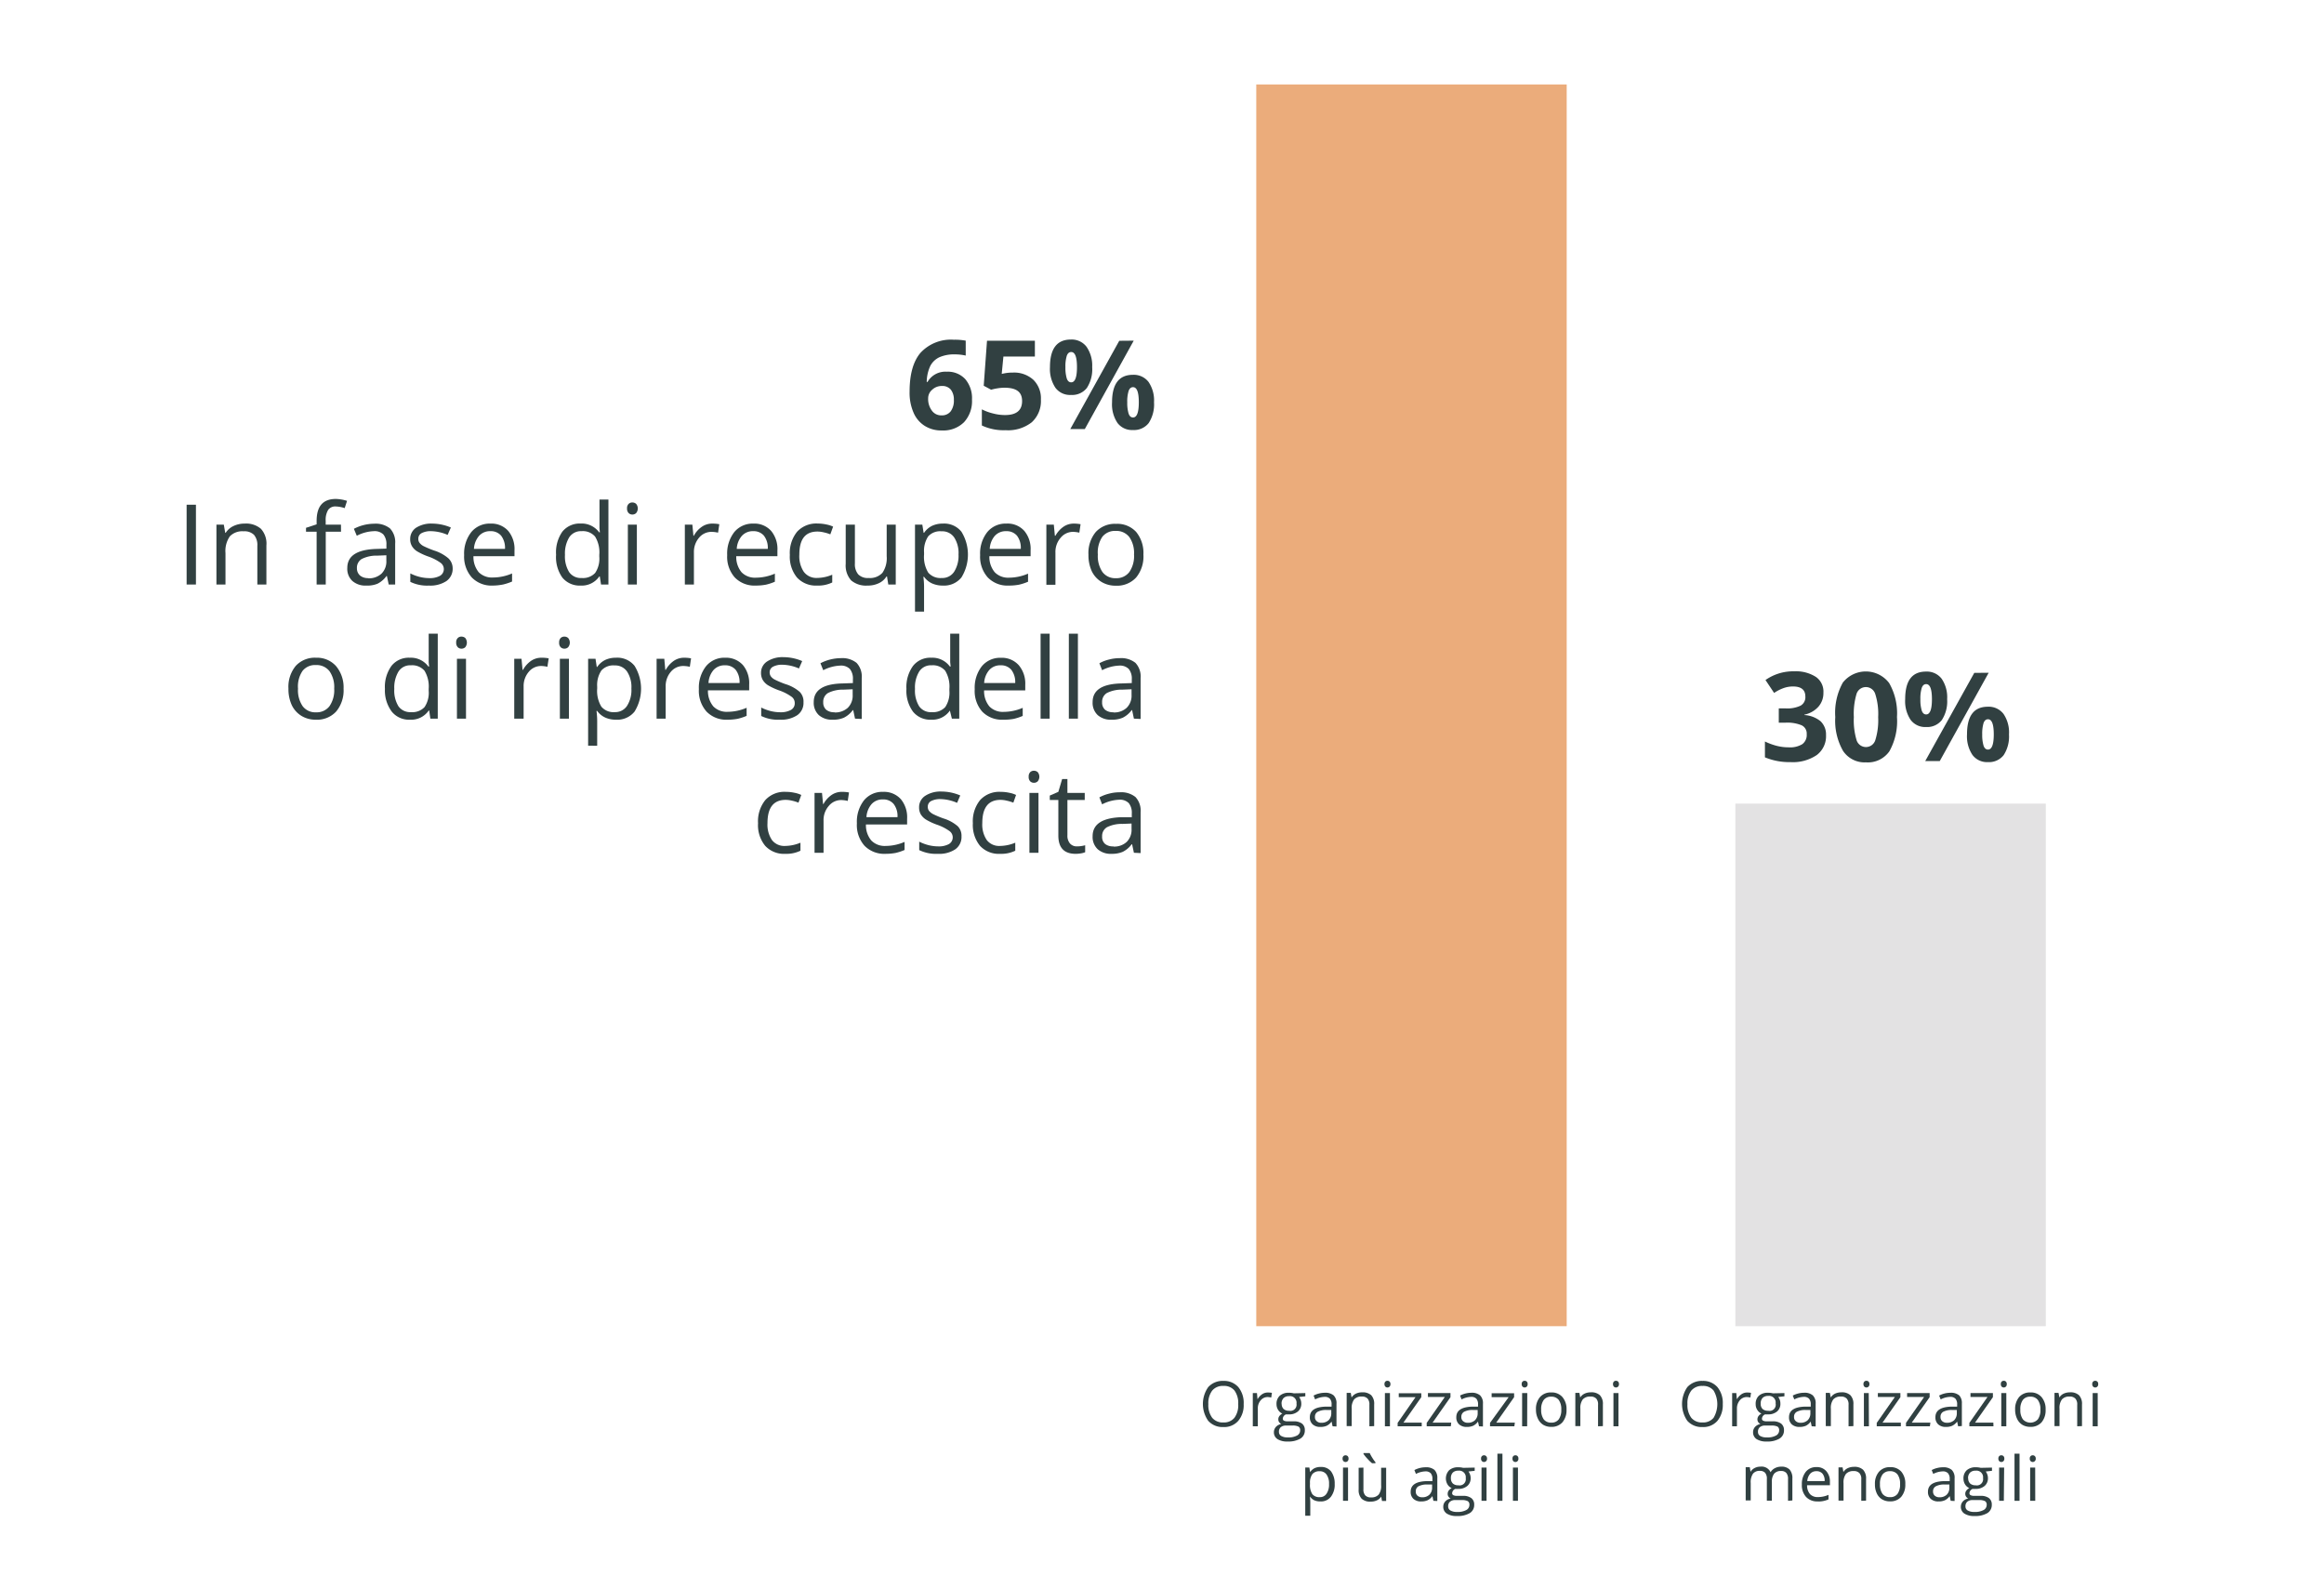 <svg id="Layer_1" data-name="Layer 1" xmlns="http://www.w3.org/2000/svg" viewBox="0 0 374.33 255.83">
  <title>nugget_graph_1it</title>
  <rect x="202.35" y="13.6" width="50" height="199.97" style="fill: #ebac7b"/>
  <rect x="279.52" y="129.41" width="50" height="84.16" style="fill: #e3e2e3"/>
  <g>
    <path d="M146.51,63.06c0-2.81.6-4.91,1.79-6.28a6.67,6.67,0,0,1,5.34-2.07,9.48,9.48,0,0,1,1.91.15v2.4a7.79,7.79,0,0,0-1.71-.19,5.9,5.9,0,0,0-2.53.46,3.18,3.18,0,0,0-1.46,1.39,6.24,6.24,0,0,0-.58,2.59h.13a3.3,3.3,0,0,1,3.08-1.65,3.82,3.82,0,0,1,3,1.2,4.74,4.74,0,0,1,1.08,3.3A5,5,0,0,1,155.27,68a4.75,4.75,0,0,1-3.56,1.32,5,5,0,0,1-2.75-.73,4.65,4.65,0,0,1-1.81-2.13A8,8,0,0,1,146.51,63.06Zm5.14,3.83a1.77,1.77,0,0,0,1.48-.65,2.9,2.9,0,0,0,.51-1.84,2.56,2.56,0,0,0-.48-1.64,1.75,1.75,0,0,0-1.45-.6,2.21,2.21,0,0,0-1.56.6,1.78,1.78,0,0,0-.65,1.38,3.09,3.09,0,0,0,.61,2A1.82,1.82,0,0,0,151.65,66.89Z" style="fill: #314041"/>
    <path d="M163.15,60a4.6,4.6,0,0,1,3.29,1.16,4.17,4.17,0,0,1,1.22,3.17A4.62,4.62,0,0,1,166.19,68a6.17,6.17,0,0,1-4.2,1.28,8.3,8.3,0,0,1-3.84-.76v-2.6a8.14,8.14,0,0,0,1.79.66,7.57,7.57,0,0,0,1.94.26c1.83,0,2.75-.75,2.75-2.25s-.95-2.15-2.85-2.15a7,7,0,0,0-1.14.1,8.46,8.46,0,0,0-1,.22l-1.19-.64.53-7.25h7.71v2.55h-5.07l-.27,2.79.34-.07A6.78,6.78,0,0,1,163.15,60Z" style="fill: #314041"/>
    <path d="M175.92,59.12a5.51,5.51,0,0,1-.86,3.36,3,3,0,0,1-2.54,1.12A2.92,2.92,0,0,1,170,62.45a5.46,5.46,0,0,1-.88-3.33q0-4.44,3.36-4.44A3,3,0,0,1,175,55.83,5.3,5.3,0,0,1,175.92,59.12Zm-4.31,0a5.94,5.94,0,0,0,.22,1.84c.15.41.38.61.71.61.62,0,.93-.82.93-2.45s-.31-2.43-.93-2.43c-.33,0-.56.2-.71.6A5.82,5.82,0,0,0,171.61,59.14Zm11-4.26L174.73,69.1h-2.34l7.89-14.22Zm3.27,9.92a5.5,5.5,0,0,1-.86,3.35,3,3,0,0,1-2.54,1.12A2.92,2.92,0,0,1,180,68.12a5.36,5.36,0,0,1-.88-3.32q0-4.44,3.36-4.44A3,3,0,0,1,185,61.51,5.3,5.3,0,0,1,185.88,64.8Zm-4.31,0a5.94,5.94,0,0,0,.22,1.84c.15.41.38.61.71.61.62,0,.93-.82.93-2.45s-.31-2.43-.93-2.43c-.33,0-.56.2-.71.6A5.82,5.82,0,0,0,181.57,64.82Z" style="fill: #314041"/>
  </g>
  <g>
    <path d="M293.7,111.54a3.31,3.31,0,0,1-.8,2.26,4.15,4.15,0,0,1-2.27,1.29v.06a4.54,4.54,0,0,1,2.61,1,2.93,2.93,0,0,1,.88,2.24,3.78,3.78,0,0,1-1.49,3.2,6.85,6.85,0,0,1-4.25,1.14,10.17,10.17,0,0,1-4.1-.77v-2.55a10.26,10.26,0,0,0,1.82.68,7.82,7.82,0,0,0,2,.26,3.78,3.78,0,0,0,2.2-.51,1.84,1.84,0,0,0,.71-1.62,1.46,1.46,0,0,0-.82-1.42,6,6,0,0,0-2.6-.42h-1.08v-2.3h1.1a5,5,0,0,0,2.41-.44,1.55,1.55,0,0,0,.77-1.48c0-1.08-.68-1.61-2-1.61a4.48,4.48,0,0,0-1.42.23,6.55,6.55,0,0,0-1.61.81l-1.39-2.08a7.75,7.75,0,0,1,4.64-1.4,5.94,5.94,0,0,1,3.48.9A2.86,2.86,0,0,1,293.7,111.54Z" style="fill: #314041"/>
    <path d="M305.55,115.47a9.93,9.93,0,0,1-1.22,5.51,4.22,4.22,0,0,1-3.76,1.79,4.17,4.17,0,0,1-3.71-1.85,9.78,9.78,0,0,1-1.25-5.45,10,10,0,0,1,1.22-5.55,4.72,4.72,0,0,1,7.46.08A9.81,9.81,0,0,1,305.55,115.47Zm-6.95,0a11.15,11.15,0,0,0,.45,3.75,1.58,1.58,0,0,0,3,0,10.74,10.74,0,0,0,.47-3.73,10.53,10.53,0,0,0-.48-3.76,1.58,1.58,0,0,0-3,0A11.18,11.18,0,0,0,298.6,115.47Z" style="fill: #314041"/>
    <path d="M313.63,112.6a5.51,5.51,0,0,1-.86,3.36,3,3,0,0,1-2.54,1.12,2.92,2.92,0,0,1-2.48-1.15,5.39,5.39,0,0,1-.88-3.33c0-3,1.12-4.45,3.36-4.45a3,3,0,0,1,2.52,1.16A5.3,5.3,0,0,1,313.63,112.6Zm-4.31,0a5.94,5.94,0,0,0,.22,1.84c.15.41.38.61.71.61.62,0,.93-.82.93-2.45s-.31-2.43-.93-2.43c-.33,0-.56.2-.71.6A5.82,5.82,0,0,0,309.32,112.62Zm11-4.26-7.88,14.22H310.1L318,108.36Zm3.27,9.92a5.5,5.5,0,0,1-.86,3.35,3,3,0,0,1-2.54,1.12,2.92,2.92,0,0,1-2.48-1.15,5.38,5.38,0,0,1-.88-3.32c0-3,1.12-4.45,3.36-4.45a3,3,0,0,1,2.52,1.16A5.3,5.3,0,0,1,323.59,118.28Zm-4.31,0a5.94,5.94,0,0,0,.22,1.84c.15.41.38.61.71.61.62,0,.93-.82.93-2.45s-.31-2.43-.93-2.43c-.33,0-.56.2-.71.59A5.94,5.94,0,0,0,319.28,118.3Z" style="fill: #314041"/>
  </g>
  <g>
    <path d="M30.06,94.13V81.28h1.5V94.13Z" style="fill: #314041"/>
    <path d="M41.45,94.13V87.9a2.54,2.54,0,0,0-.53-1.76,2.18,2.18,0,0,0-1.68-.58,2.79,2.79,0,0,0-2.22.81,4.14,4.14,0,0,0-.7,2.7v5.06H34.86V84.49h1.19l.23,1.32h.07a3,3,0,0,1,1.26-1.1,4.1,4.1,0,0,1,1.8-.39,3.65,3.65,0,0,1,2.62.84,3.54,3.54,0,0,1,.88,2.68v6.29Z" style="fill: #314041"/>
    <path d="M54.93,85.63H52.47v8.5H51v-8.5H49.29V85L51,84.44V83.9c0-2.36,1-3.55,3.11-3.55a6.59,6.59,0,0,1,1.79.31l-.38,1.17a4.84,4.84,0,0,0-1.44-.27,1.39,1.39,0,0,0-1.22.55,3.07,3.07,0,0,0-.4,1.76v.62h2.46Z" style="fill: #314041"/>
    <path d="M62.61,94.13l-.29-1.37h-.07A4,4,0,0,1,60.81,94,4.28,4.28,0,0,1,59,94.3a3.17,3.17,0,0,1-2.24-.74,2.66,2.66,0,0,1-.82-2.1q0-2.91,4.67-3.06l1.63-.05v-.6a2.47,2.47,0,0,0-.48-1.67,2,2,0,0,0-1.56-.54,6.41,6.41,0,0,0-2.73.74L57,85.16a7.12,7.12,0,0,1,3.26-.82,3.7,3.7,0,0,1,2.56.76,3.21,3.21,0,0,1,.83,2.45v6.58Zm-3.3-1a3,3,0,0,0,2.14-.75,2.75,2.75,0,0,0,.78-2.09v-.87l-1.46.06a5.28,5.28,0,0,0-2.51.54,1.64,1.64,0,0,0-.77,1.49A1.52,1.52,0,0,0,58,92.69,2,2,0,0,0,59.31,93.1Z" style="fill: #314041"/>
    <path d="M72.91,91.5a2.41,2.41,0,0,1-1,2.07,4.71,4.71,0,0,1-2.82.73,6.14,6.14,0,0,1-3-.6V92.34a7.16,7.16,0,0,0,1.49.56,6.43,6.43,0,0,0,1.53.2,3.42,3.42,0,0,0,1.76-.37A1.25,1.25,0,0,0,71,90.66a7.69,7.69,0,0,0-1.9-1,10,10,0,0,1-1.91-.87,2.51,2.51,0,0,1-.84-.85,2.13,2.13,0,0,1-.28-1.13A2.15,2.15,0,0,1,67,85a4.48,4.48,0,0,1,2.62-.68,7.75,7.75,0,0,1,3,.63l-.52,1.19a7,7,0,0,0-2.63-.6,3.15,3.15,0,0,0-1.57.32,1,1,0,0,0-.52.9,1,1,0,0,0,.2.66,1.9,1.9,0,0,0,.63.52,15.9,15.9,0,0,0,1.69.71,6.52,6.52,0,0,1,2.32,1.26A2.21,2.21,0,0,1,72.91,91.5Z" style="fill: #314041"/>
    <path d="M79.35,94.3A4.41,4.41,0,0,1,76,93a5.05,5.05,0,0,1-1.24-3.61,5.61,5.61,0,0,1,1.15-3.7A3.83,3.83,0,0,1,79,84.32a3.63,3.63,0,0,1,2.87,1.19,4.57,4.57,0,0,1,1,3.14v.92H76.26a3.85,3.85,0,0,0,.85,2.58A3,3,0,0,0,79.4,93a7.82,7.82,0,0,0,3.08-.65v1.3a8.27,8.27,0,0,1-1.46.48A8.83,8.83,0,0,1,79.35,94.3ZM79,85.54a2.35,2.35,0,0,0-1.84.76,3.46,3.46,0,0,0-.82,2.09h5a3.23,3.23,0,0,0-.62-2.12A2.15,2.15,0,0,0,79,85.54Z" style="fill: #314041"/>
    <path d="M96.61,92.83h-.08a3.42,3.42,0,0,1-3,1.47A3.58,3.58,0,0,1,90.57,93a5.69,5.69,0,0,1-1-3.67,5.8,5.8,0,0,1,1-3.7,3.57,3.57,0,0,1,2.94-1.32,3.5,3.5,0,0,1,3,1.42h.11l-.06-.69,0-.68V80.45H98V94.13H96.81Zm-2.92.25a2.67,2.67,0,0,0,2.17-.81,4.11,4.11,0,0,0,.67-2.63v-.3a4.82,4.82,0,0,0-.68-2.93,2.58,2.58,0,0,0-2.17-.87,2.24,2.24,0,0,0-2,1A5,5,0,0,0,91,89.35a4.78,4.78,0,0,0,.68,2.79A2.28,2.28,0,0,0,93.69,93.08Z" style="fill: #314041"/>
    <path d="M101,81.88a.94.94,0,0,1,.25-.73.83.83,0,0,1,.61-.23.89.89,0,0,1,.61.23,1.17,1.17,0,0,1,0,1.47.85.85,0,0,1-.61.24.84.84,0,0,1-.61-.24A1,1,0,0,1,101,81.88Zm1.58,12.25h-1.45V84.49h1.45Z" style="fill: #314041"/>
    <path d="M114.71,84.32a5.73,5.73,0,0,1,1.15.1l-.2,1.36a4.84,4.84,0,0,0-1.06-.13,2.58,2.58,0,0,0-2,.94,3.51,3.51,0,0,0-.83,2.37v5.17h-1.46V84.49h1.21l.17,1.79h.07a4.07,4.07,0,0,1,1.29-1.45A2.9,2.9,0,0,1,114.71,84.32Z" style="fill: #314041"/>
    <path d="M121.73,94.3a4.41,4.41,0,0,1-3.37-1.3,5,5,0,0,1-1.23-3.61,5.6,5.6,0,0,1,1.14-3.7,3.83,3.83,0,0,1,3.08-1.37,3.61,3.61,0,0,1,2.87,1.19,4.57,4.57,0,0,1,1,3.14v.92h-6.63a3.85,3.85,0,0,0,.85,2.58,3,3,0,0,0,2.29.88,7.82,7.82,0,0,0,3.08-.65v1.3a8.27,8.27,0,0,1-1.46.48A8.83,8.83,0,0,1,121.73,94.3Zm-.39-8.76a2.36,2.36,0,0,0-1.85.76,3.46,3.46,0,0,0-.82,2.09h5a3.23,3.23,0,0,0-.62-2.12A2.15,2.15,0,0,0,121.34,85.54Z" style="fill: #314041"/>
    <path d="M131.61,94.3A4.12,4.12,0,0,1,128.37,93a5.3,5.3,0,0,1-1.15-3.64,5.43,5.43,0,0,1,1.17-3.73,4.19,4.19,0,0,1,3.32-1.32,6.64,6.64,0,0,1,1.39.15,4.51,4.51,0,0,1,1.09.35l-.45,1.24a6.57,6.57,0,0,0-1.06-.32,4.43,4.43,0,0,0-1-.13c-2,0-2.93,1.25-2.93,3.74a4.51,4.51,0,0,0,.71,2.73,2.51,2.51,0,0,0,2.12,1,6.37,6.37,0,0,0,2.47-.52V93.8A5.15,5.15,0,0,1,131.61,94.3Z" style="fill: #314041"/>
    <path d="M137.7,84.49v6.25a2.51,2.51,0,0,0,.54,1.76,2.15,2.15,0,0,0,1.68.58,2.73,2.73,0,0,0,2.21-.83,4.19,4.19,0,0,0,.69-2.69V84.49h1.46v9.64h-1.2l-.21-1.3h-.08a2.86,2.86,0,0,1-1.24,1.09,4.09,4.09,0,0,1-1.82.38,3.7,3.7,0,0,1-2.63-.83,3.57,3.57,0,0,1-.88-2.67V84.49Z" style="fill: #314041"/>
    <path d="M151.86,94.3a4.19,4.19,0,0,1-1.72-.34,3.28,3.28,0,0,1-1.3-1.07h-.11a12.92,12.92,0,0,1,.11,1.6v4h-1.46v-14h1.18l.21,1.32h.07a3.28,3.28,0,0,1,1.31-1.14,4,4,0,0,1,1.71-.35,3.55,3.55,0,0,1,3,1.31,7,7,0,0,1,0,7.36A3.59,3.59,0,0,1,151.86,94.3Zm-.21-8.74a2.6,2.6,0,0,0-2.14.81,4.23,4.23,0,0,0-.67,2.61v.32a4.87,4.87,0,0,0,.67,2.91,2.58,2.58,0,0,0,2.17.87,2.26,2.26,0,0,0,2-1,4.8,4.8,0,0,0,.71-2.79,4.61,4.61,0,0,0-.71-2.76A2.33,2.33,0,0,0,151.65,85.56Z" style="fill: #314041"/>
    <path d="M162.48,94.3a4.4,4.4,0,0,1-3.37-1.3,5,5,0,0,1-1.24-3.61,5.55,5.55,0,0,1,1.15-3.7,3.81,3.81,0,0,1,3.08-1.37A3.59,3.59,0,0,1,165,85.51,4.52,4.52,0,0,1,166,88.65v.92h-6.64a3.86,3.86,0,0,0,.86,2.58,3,3,0,0,0,2.29.88,7.85,7.85,0,0,0,3.08-.65v1.3a8.35,8.35,0,0,1-1.47.48A8.72,8.72,0,0,1,162.48,94.3Zm-.4-8.76a2.37,2.37,0,0,0-1.85.76,3.46,3.46,0,0,0-.81,2.09h5a3.23,3.23,0,0,0-.61-2.12A2.17,2.17,0,0,0,162.08,85.54Z" style="fill: #314041"/>
    <path d="M172.9,84.32a5.73,5.73,0,0,1,1.15.1l-.2,1.36a4.83,4.83,0,0,0-1-.13,2.56,2.56,0,0,0-2,.94A3.46,3.46,0,0,0,170,89v5.17h-1.46V84.49h1.2l.17,1.79H170a4.27,4.27,0,0,1,1.29-1.45A2.9,2.9,0,0,1,172.9,84.32Z" style="fill: #314041"/>
    <path d="M184.17,89.3A5.32,5.32,0,0,1,183,93a4.18,4.18,0,0,1-3.28,1.32,4.37,4.37,0,0,1-2.29-.6A4.1,4.1,0,0,1,175.86,92a6.13,6.13,0,0,1-.54-2.66,5.29,5.29,0,0,1,1.18-3.67,4.17,4.17,0,0,1,3.27-1.31A4.11,4.11,0,0,1,183,85.66,5.32,5.32,0,0,1,184.17,89.3Zm-7.34,0a4.57,4.57,0,0,0,.74,2.81,2.54,2.54,0,0,0,2.17,1,2.57,2.57,0,0,0,2.17-1,4.52,4.52,0,0,0,.75-2.82,4.46,4.46,0,0,0-.75-2.79,2.61,2.61,0,0,0-2.19-1,2.57,2.57,0,0,0-2.16.94A4.48,4.48,0,0,0,176.83,89.3Z" style="fill: #314041"/>
    <path d="M55.34,110.9a5.32,5.32,0,0,1-1.19,3.68,4.18,4.18,0,0,1-3.28,1.32,4.37,4.37,0,0,1-2.29-.6A4.1,4.1,0,0,1,47,113.56a6.13,6.13,0,0,1-.54-2.66,5.29,5.29,0,0,1,1.18-3.67,4.17,4.17,0,0,1,3.27-1.31,4.11,4.11,0,0,1,3.21,1.34A5.32,5.32,0,0,1,55.34,110.9Zm-7.34,0a4.57,4.57,0,0,0,.74,2.81,2.54,2.54,0,0,0,2.17,1,2.57,2.57,0,0,0,2.17-1,4.52,4.52,0,0,0,.75-2.82,4.46,4.46,0,0,0-.75-2.79,2.61,2.61,0,0,0-2.19-1,2.57,2.57,0,0,0-2.16.94A4.48,4.48,0,0,0,48,110.9Z" style="fill: #314041"/>
    <path d="M69.13,114.43h-.08a3.42,3.42,0,0,1-3,1.47,3.58,3.58,0,0,1-2.94-1.29A5.69,5.69,0,0,1,62,110.94a5.8,5.8,0,0,1,1.05-3.7A3.54,3.54,0,0,1,66,105.92a3.5,3.5,0,0,1,3,1.42h.12l-.07-.69,0-.68v-3.92h1.46v13.68H69.32Zm-2.92.25a2.67,2.67,0,0,0,2.17-.81,4.11,4.11,0,0,0,.67-2.63v-.3a4.9,4.9,0,0,0-.68-2.93,2.61,2.61,0,0,0-2.18-.87,2.22,2.22,0,0,0-2,1,5,5,0,0,0-.68,2.81,4.79,4.79,0,0,0,.67,2.79A2.31,2.31,0,0,0,66.21,114.68Z" style="fill: #314041"/>
    <path d="M73.48,103.48a.94.94,0,0,1,.25-.73.81.81,0,0,1,.61-.23.91.91,0,0,1,.61.23,1.21,1.21,0,0,1,0,1.47.87.87,0,0,1-.61.24.82.82,0,0,1-.61-.24A1,1,0,0,1,73.48,103.48Zm1.58,12.25H73.6v-9.64h1.46Z" style="fill: #314041"/>
    <path d="M87.23,105.92a5.79,5.79,0,0,1,1.15.1l-.21,1.36a4.76,4.76,0,0,0-1-.13,2.56,2.56,0,0,0-2,.94,3.51,3.51,0,0,0-.83,2.37v5.17H82.83v-9.64H84l.17,1.79h.07a4.27,4.27,0,0,1,1.29-1.45A2.93,2.93,0,0,1,87.23,105.92Z" style="fill: #314041"/>
    <path d="M90.06,103.48a1,1,0,0,1,.24-.73.85.85,0,0,1,.62-.23.88.88,0,0,1,.6.23,1.17,1.17,0,0,1,0,1.47.85.85,0,0,1-.6.24.86.86,0,0,1-.62-.24A1,1,0,0,1,90.06,103.48Zm1.58,12.25H90.18v-9.64h1.46Z" style="fill: #314041"/>
    <path d="M99.21,115.9a4.14,4.14,0,0,1-1.71-.34,3.3,3.3,0,0,1-1.31-1.07h-.11a12.92,12.92,0,0,1,.11,1.6v4H94.73v-14h1.19l.2,1.32h.07a3.35,3.35,0,0,1,1.31-1.14,4,4,0,0,1,1.71-.35,3.54,3.54,0,0,1,3,1.31,7,7,0,0,1,0,7.36A3.56,3.56,0,0,1,99.21,115.9ZM99,107.16a2.59,2.59,0,0,0-2.13.81,4.23,4.23,0,0,0-.68,2.61v.32a4.85,4.85,0,0,0,.68,2.91,2.57,2.57,0,0,0,2.17.87,2.26,2.26,0,0,0,1.95-1,4.72,4.72,0,0,0,.71-2.79,4.54,4.54,0,0,0-.71-2.76A2.32,2.32,0,0,0,99,107.16Z" style="fill: #314041"/>
    <path d="M110.16,105.92a5.79,5.79,0,0,1,1.15.1l-.2,1.36a4.84,4.84,0,0,0-1.06-.13,2.58,2.58,0,0,0-2,.94,3.51,3.51,0,0,0-.83,2.37v5.17h-1.46v-9.64H107l.16,1.79h.07a4.27,4.27,0,0,1,1.29-1.45A2.93,2.93,0,0,1,110.16,105.92Z" style="fill: #314041"/>
    <path d="M117.18,115.9a4.4,4.4,0,0,1-3.37-1.3,5,5,0,0,1-1.24-3.61,5.61,5.61,0,0,1,1.15-3.7,3.81,3.81,0,0,1,3.08-1.37,3.66,3.66,0,0,1,2.87,1.19,4.57,4.57,0,0,1,1,3.14v.92h-6.64a3.86,3.86,0,0,0,.86,2.58,3,3,0,0,0,2.29.88,7.85,7.85,0,0,0,3.08-.65v1.3a8.35,8.35,0,0,1-1.47.48A8.72,8.72,0,0,1,117.18,115.9Zm-.4-8.76a2.37,2.37,0,0,0-1.85.76,3.46,3.46,0,0,0-.81,2.09h5a3.23,3.23,0,0,0-.62-2.12A2.17,2.17,0,0,0,116.78,107.14Z" style="fill: #314041"/>
    <path d="M129.42,113.1a2.39,2.39,0,0,1-1,2.07,4.69,4.69,0,0,1-2.81.73,6.16,6.16,0,0,1-3-.6v-1.36a7.16,7.16,0,0,0,1.49.56,6.43,6.43,0,0,0,1.53.2,3.42,3.42,0,0,0,1.76-.37,1.2,1.2,0,0,0,.62-1.11,1.23,1.23,0,0,0-.49-1,7.81,7.81,0,0,0-1.91-1,10.29,10.29,0,0,1-1.91-.87,2.61,2.61,0,0,1-.84-.85,2.23,2.23,0,0,1-.28-1.13,2.15,2.15,0,0,1,1-1.86,4.51,4.51,0,0,1,2.63-.68,7.7,7.7,0,0,1,3,.63l-.52,1.19a7,7,0,0,0-2.63-.6,3.08,3.08,0,0,0-1.56.32,1,1,0,0,0-.53.9,1.1,1.1,0,0,0,.2.66,1.85,1.85,0,0,0,.64.52,14.6,14.6,0,0,0,1.68.71,6.34,6.34,0,0,1,2.32,1.26A2.21,2.21,0,0,1,129.42,113.1Z" style="fill: #314041"/>
    <path d="M137.72,115.73l-.29-1.37h-.07a4,4,0,0,1-1.44,1.22,4.28,4.28,0,0,1-1.79.32,3.17,3.17,0,0,1-2.24-.74,2.7,2.7,0,0,1-.82-2.1q0-2.91,4.67-3l1.64-.06v-.6a2.47,2.47,0,0,0-.49-1.67,2,2,0,0,0-1.56-.54,6.45,6.45,0,0,0-2.73.74l-.45-1.12a7.2,7.2,0,0,1,3.27-.82,3.67,3.67,0,0,1,2.55.76,3.21,3.21,0,0,1,.83,2.45v6.58Zm-3.3-1a3,3,0,0,0,2.14-.75,2.75,2.75,0,0,0,.78-2.09V111l-1.46.06a5.31,5.31,0,0,0-2.51.54,1.64,1.64,0,0,0-.77,1.49,1.52,1.52,0,0,0,.48,1.21A2,2,0,0,0,134.42,114.7Z" style="fill: #314041"/>
    <path d="M153,114.43H153a3.43,3.43,0,0,1-3,1.47,3.58,3.58,0,0,1-2.94-1.29,5.69,5.69,0,0,1-1.06-3.67,5.8,5.8,0,0,1,1.06-3.7,3.54,3.54,0,0,1,2.94-1.32,3.5,3.5,0,0,1,3,1.42h.12l-.07-.69,0-.68v-3.92h1.46v13.68h-1.19Zm-2.92.25a2.67,2.67,0,0,0,2.17-.81,4.17,4.17,0,0,0,.67-2.63v-.3a4.9,4.9,0,0,0-.68-2.93,2.61,2.61,0,0,0-2.18-.87,2.22,2.22,0,0,0-2,1,4.88,4.88,0,0,0-.68,2.81,4.79,4.79,0,0,0,.67,2.79A2.29,2.29,0,0,0,150.12,114.68Z" style="fill: #314041"/>
    <path d="M161.58,115.9a4.41,4.41,0,0,1-3.37-1.3A5,5,0,0,1,157,111a5.6,5.6,0,0,1,1.14-3.7,3.83,3.83,0,0,1,3.08-1.37,3.66,3.66,0,0,1,2.87,1.19,4.57,4.57,0,0,1,1.05,3.14v.92h-6.63a3.85,3.85,0,0,0,.85,2.58,3,3,0,0,0,2.29.88,7.82,7.82,0,0,0,3.08-.65v1.3a8.27,8.27,0,0,1-1.46.48A8.83,8.83,0,0,1,161.58,115.9Zm-.39-8.76a2.36,2.36,0,0,0-1.85.76,3.46,3.46,0,0,0-.82,2.09h5a3.23,3.23,0,0,0-.62-2.12A2.15,2.15,0,0,0,161.19,107.14Z" style="fill: #314041"/>
    <path d="M169.07,115.73h-1.46V102.05h1.46Z" style="fill: #314041"/>
    <path d="M173.62,115.73h-1.46V102.05h1.46Z" style="fill: #314041"/>
    <path d="M182.64,115.73l-.29-1.37h-.07a4,4,0,0,1-1.44,1.22,4.28,4.28,0,0,1-1.79.32,3.17,3.17,0,0,1-2.24-.74,2.7,2.7,0,0,1-.82-2.1q0-2.91,4.67-3l1.64-.06v-.6a2.47,2.47,0,0,0-.49-1.67,2,2,0,0,0-1.56-.54,6.45,6.45,0,0,0-2.73.74l-.44-1.12a6.32,6.32,0,0,1,1.56-.6,6.56,6.56,0,0,1,1.7-.22,3.67,3.67,0,0,1,2.55.76,3.21,3.21,0,0,1,.83,2.45v6.58Zm-3.3-1a2.94,2.94,0,0,0,2.14-.75,2.75,2.75,0,0,0,.78-2.09V111l-1.46.06a5.31,5.31,0,0,0-2.51.54,1.64,1.64,0,0,0-.77,1.49,1.52,1.52,0,0,0,.48,1.21A2,2,0,0,0,179.34,114.7Z" style="fill: #314041"/>
    <path d="M126.49,137.5a4.1,4.1,0,0,1-3.24-1.29,5.25,5.25,0,0,1-1.15-3.64,5.42,5.42,0,0,1,1.17-3.73,4.17,4.17,0,0,1,3.31-1.32,6.5,6.5,0,0,1,1.39.15,4.36,4.36,0,0,1,1.09.35l-.45,1.24a6.16,6.16,0,0,0-1.05-.32,4.43,4.43,0,0,0-1-.13q-2.94,0-2.94,3.74a4.44,4.44,0,0,0,.72,2.73,2.5,2.5,0,0,0,2.12.95,6.6,6.6,0,0,0,2.47-.52V137A5.18,5.18,0,0,1,126.49,137.5Z" style="fill: #314041"/>
    <path d="M135.6,127.52a5.73,5.73,0,0,1,1.15.1l-.2,1.36a4.91,4.91,0,0,0-1.06-.14,2.57,2.57,0,0,0-2,.95,3.45,3.45,0,0,0-.84,2.37v5.17h-1.45v-9.64h1.2l.17,1.79h.07a4.17,4.17,0,0,1,1.29-1.45A2.9,2.9,0,0,1,135.6,127.52Z" style="fill: #314041"/>
    <path d="M142.62,137.5a4.43,4.43,0,0,1-3.37-1.3,5,5,0,0,1-1.23-3.61,5.6,5.6,0,0,1,1.14-3.7,3.81,3.81,0,0,1,3.08-1.37,3.65,3.65,0,0,1,2.87,1.19,4.57,4.57,0,0,1,1,3.14v.92h-6.63a3.81,3.81,0,0,0,.86,2.58,3,3,0,0,0,2.29.88,7.8,7.8,0,0,0,3.07-.65v1.3a8,8,0,0,1-1.46.48A8.83,8.83,0,0,1,142.62,137.5Zm-.39-8.76a2.36,2.36,0,0,0-1.85.76,3.52,3.52,0,0,0-.82,2.09h5a3.17,3.17,0,0,0-.62-2.12A2.15,2.15,0,0,0,142.23,128.74Z" style="fill: #314041"/>
    <path d="M154.87,134.7a2.41,2.41,0,0,1-1,2.07,4.65,4.65,0,0,1-2.81.73,6.19,6.19,0,0,1-3-.6v-1.36a7.38,7.38,0,0,0,1.49.56,6.45,6.45,0,0,0,1.54.2,3.38,3.38,0,0,0,1.75-.37,1.25,1.25,0,0,0,.13-2.07,7.69,7.69,0,0,0-1.9-1,10,10,0,0,1-1.91-.87,2.65,2.65,0,0,1-.85-.85,2.22,2.22,0,0,1-.27-1.13,2.17,2.17,0,0,1,1-1.86,4.51,4.51,0,0,1,2.63-.68,7.7,7.7,0,0,1,3,.63l-.51,1.19a7,7,0,0,0-2.63-.6,3.12,3.12,0,0,0-1.57.32,1,1,0,0,0-.52.9,1.09,1.09,0,0,0,.19.66,2.21,2.21,0,0,0,.64.52,15,15,0,0,0,1.69.71,6.36,6.36,0,0,1,2.31,1.26A2.18,2.18,0,0,1,154.87,134.7Z" style="fill: #314041"/>
    <path d="M161.09,137.5a4.1,4.1,0,0,1-3.24-1.29,5.3,5.3,0,0,1-1.15-3.64,5.42,5.42,0,0,1,1.17-3.73,4.18,4.18,0,0,1,3.32-1.32,6.48,6.48,0,0,1,1.38.15,4.23,4.23,0,0,1,1.09.35l-.44,1.24a6.57,6.57,0,0,0-1.06-.32,4.43,4.43,0,0,0-1-.13q-2.94,0-2.94,3.74a4.44,4.44,0,0,0,.72,2.73,2.51,2.51,0,0,0,2.12.95,6.56,6.56,0,0,0,2.47-.52V137A5.15,5.15,0,0,1,161.09,137.5Z" style="fill: #314041"/>
    <path d="M165.69,125.08a1,1,0,0,1,.24-.73.85.85,0,0,1,.62-.23.88.88,0,0,1,.6.23,1.17,1.17,0,0,1,0,1.47.85.85,0,0,1-.6.24.86.86,0,0,1-.62-.24A1,1,0,0,1,165.69,125.08Zm1.58,12.25h-1.46v-9.64h1.46Z" style="fill: #314041"/>
    <path d="M173.47,136.3a4.56,4.56,0,0,0,.75-.06,5.41,5.41,0,0,0,.57-.12v1.12a2.94,2.94,0,0,1-.7.19,5.16,5.16,0,0,1-.83.07q-2.79,0-2.79-2.94v-5.73h-1.38v-.71l1.38-.6.61-2.06h.85v2.23h2.79v1.14h-2.79v5.67a1.91,1.91,0,0,0,.41,1.33A1.43,1.43,0,0,0,173.47,136.3Z" style="fill: #314041"/>
    <path d="M182.64,137.33l-.29-1.37h-.07a4,4,0,0,1-1.44,1.22,4.44,4.44,0,0,1-1.79.32,3.17,3.17,0,0,1-2.24-.74,2.7,2.7,0,0,1-.82-2.1q0-2.91,4.67-3.06l1.64,0V131a2.47,2.47,0,0,0-.49-1.67,2,2,0,0,0-1.56-.54,6.45,6.45,0,0,0-2.73.74l-.44-1.12a6.32,6.32,0,0,1,1.56-.6,6.56,6.56,0,0,1,1.7-.22,3.67,3.67,0,0,1,2.55.76,3.21,3.21,0,0,1,.83,2.45v6.58Zm-3.3-1a2.94,2.94,0,0,0,2.14-.75,2.75,2.75,0,0,0,.78-2.09v-.87l-1.46.06a5.31,5.31,0,0,0-2.51.54,1.64,1.64,0,0,0-.77,1.49,1.48,1.48,0,0,0,.48,1.2A2,2,0,0,0,179.34,136.3Z" style="fill: #314041"/>
  </g>
  <g>
    <path d="M200.32,226.12a3.9,3.9,0,0,1-.87,2.69,3,3,0,0,1-2.41,1,3.08,3.08,0,0,1-2.43-1,4.72,4.72,0,0,1,0-5.43,3.11,3.11,0,0,1,2.44-1,3.06,3.06,0,0,1,2.41,1A4,4,0,0,1,200.32,226.12Zm-5.69,0a3.41,3.41,0,0,0,.62,2.2,2.19,2.19,0,0,0,1.79.75,2.16,2.16,0,0,0,1.79-.75,3.39,3.39,0,0,0,.61-2.2,3.44,3.44,0,0,0-.6-2.19,2.15,2.15,0,0,0-1.79-.74,2.19,2.19,0,0,0-1.8.75A3.35,3.35,0,0,0,194.63,226.12Z" style="fill: #304041"/>
    <path d="M204.23,224.25a4.06,4.06,0,0,1,.64.05l-.11.76a2.75,2.75,0,0,0-.59-.08,1.44,1.44,0,0,0-1.11.53,1.91,1.91,0,0,0-.46,1.31v2.87h-.81v-5.35h.67l.09,1h0a2.44,2.44,0,0,1,.72-.8A1.61,1.61,0,0,1,204.23,224.25Z" style="fill: #304041"/>
    <path d="M210.25,224.34v.52l-1,.11a1.89,1.89,0,0,1,.24.45,1.71,1.71,0,0,1,.11.62,1.59,1.59,0,0,1-.54,1.26,2.14,2.14,0,0,1-1.47.47,3.14,3.14,0,0,1-.45,0,.8.8,0,0,0-.52.69.35.35,0,0,0,.18.32,1.31,1.31,0,0,0,.62.11h.95a2.18,2.18,0,0,1,1.34.36,1.28,1.28,0,0,1,.46,1.07,1.5,1.5,0,0,1-.71,1.35,3.84,3.84,0,0,1-2.08.47,2.85,2.85,0,0,1-1.62-.39,1.27,1.27,0,0,1-.57-1.11,1.28,1.28,0,0,1,.31-.84,1.58,1.58,0,0,1,.88-.48.94.94,0,0,1-.34-.29.78.78,0,0,1-.14-.46.84.84,0,0,1,.16-.51,1.4,1.4,0,0,1,.49-.42,1.48,1.48,0,0,1-.68-.59,1.71,1.71,0,0,1-.26-.93,1.75,1.75,0,0,1,.53-1.36,2.13,2.13,0,0,1,1.49-.47,2.93,2.93,0,0,1,.76.09ZM206,230.59a.74.74,0,0,0,.37.66,2,2,0,0,0,1.05.23,2.86,2.86,0,0,0,1.51-.31.93.93,0,0,0,.49-.83.65.65,0,0,0-.27-.6,2.09,2.09,0,0,0-1-.17h-1a1.27,1.27,0,0,0-.86.27A.94.94,0,0,0,206,230.59Zm.44-4.53a1.12,1.12,0,0,0,.32.85,1.27,1.27,0,0,0,.88.28,1,1,0,0,0,1.19-1.15,1.06,1.06,0,0,0-1.2-1.2,1.22,1.22,0,0,0-.88.3A1.28,1.28,0,0,0,206.42,226.06Z" style="fill: #304041"/>
    <path d="M214.64,229.69l-.16-.76h0a2.11,2.11,0,0,1-.8.68,2.37,2.37,0,0,1-1,.18,1.76,1.76,0,0,1-1.25-.41,1.48,1.48,0,0,1-.45-1.16c0-1.09.86-1.65,2.59-1.7l.91,0v-.34a1.36,1.36,0,0,0-.27-.93,1.12,1.12,0,0,0-.87-.3,3.58,3.58,0,0,0-1.51.41l-.25-.62a3.74,3.74,0,0,1,.87-.33,3.79,3.79,0,0,1,.94-.12,2.06,2.06,0,0,1,1.42.42,1.76,1.76,0,0,1,.46,1.36v3.65Zm-1.83-.57a1.63,1.63,0,0,0,1.19-.41,1.54,1.54,0,0,0,.43-1.16v-.49l-.81,0a2.87,2.87,0,0,0-1.39.3.89.89,0,0,0-.43.83.81.81,0,0,0,.27.66A1,1,0,0,0,212.81,229.12Z" style="fill: #304041"/>
    <path d="M220.57,229.69v-3.46a1.42,1.42,0,0,0-.29-1,1.21,1.21,0,0,0-.94-.33,1.55,1.55,0,0,0-1.23.46,2.29,2.29,0,0,0-.39,1.5v2.8h-.81v-5.35h.66l.13.74h0a1.69,1.69,0,0,1,.7-.62,2.33,2.33,0,0,1,1-.21,2.06,2.06,0,0,1,1.46.46,2,2,0,0,1,.48,1.49v3.49Z" style="fill: #304041"/>
    <path d="M223,222.89a.52.52,0,0,1,.14-.4.45.45,0,0,1,.34-.13.48.48,0,0,1,.34.13.54.54,0,0,1,.14.4.55.55,0,0,1-.14.41.49.49,0,0,1-.34.14.46.46,0,0,1-.34-.14A.55.55,0,0,1,223,222.89Zm.88,6.8h-.81v-5.35h.81Z" style="fill: #304041"/>
    <path d="M229,229.69h-3.88v-.55L228,225H225.3v-.63h3.63V225l-2.88,4.1H229Z" style="fill: #304041"/>
    <path d="M233.68,229.69H229.8v-.55l2.92-4.17H230v-.63h3.63V225l-2.88,4.1h3Z" style="fill: #304041"/>
    <path d="M238.23,229.69l-.17-.76h0a2.09,2.09,0,0,1-.79.68,2.45,2.45,0,0,1-1,.18,1.78,1.78,0,0,1-1.25-.41,1.48,1.48,0,0,1-.45-1.16c0-1.09.87-1.65,2.6-1.7l.9,0v-.34a1.36,1.36,0,0,0-.27-.93,1.11,1.11,0,0,0-.86-.3,3.62,3.62,0,0,0-1.52.41l-.25-.62a4.12,4.12,0,0,1,.87-.33,3.87,3.87,0,0,1,.95-.12,2,2,0,0,1,1.41.42,1.76,1.76,0,0,1,.46,1.36v3.65Zm-1.84-.57a1.61,1.61,0,0,0,1.19-.41,1.54,1.54,0,0,0,.43-1.16v-.49l-.81,0a2.87,2.87,0,0,0-1.39.3.91.91,0,0,0-.43.83.81.81,0,0,0,.27.66A1.06,1.06,0,0,0,236.39,229.12Z" style="fill: #304041"/>
    <path d="M243.92,229.69H240v-.55L243,225h-2.74v-.63h3.62V225l-2.88,4.1h3Z" style="fill: #304041"/>
    <path d="M245.1,222.89a.52.52,0,0,1,.14-.4.47.47,0,0,1,.34-.13.48.48,0,0,1,.34.13.54.54,0,0,1,.14.4.55.55,0,0,1-.14.41.49.49,0,0,1-.34.14.48.48,0,0,1-.34-.14A.55.55,0,0,1,245.1,222.89Zm.88,6.8h-.81v-5.35H246Z" style="fill: #304041"/>
    <path d="M252.32,227a3,3,0,0,1-.66,2.05,2.31,2.31,0,0,1-1.82.73,2.43,2.43,0,0,1-1.27-.33,2.26,2.26,0,0,1-.86-1,3.26,3.26,0,0,1-.31-1.48,2.9,2.9,0,0,1,.66-2,2.29,2.29,0,0,1,1.82-.73,2.25,2.25,0,0,1,1.78.74A2.94,2.94,0,0,1,252.32,227Zm-4.08,0a2.58,2.58,0,0,0,.41,1.57,1.46,1.46,0,0,0,1.21.53,1.43,1.43,0,0,0,1.21-.53,2.58,2.58,0,0,0,.41-1.57,2.53,2.53,0,0,0-.41-1.55,1.46,1.46,0,0,0-1.22-.53,1.43,1.43,0,0,0-1.2.53A2.47,2.47,0,0,0,248.24,227Z" style="fill: #304041"/>
    <path d="M257.4,229.69v-3.46a1.37,1.37,0,0,0-.29-1,1.21,1.21,0,0,0-.94-.33,1.55,1.55,0,0,0-1.23.46,2.29,2.29,0,0,0-.39,1.5v2.8h-.81v-5.35h.66l.13.74h0a1.69,1.69,0,0,1,.7-.62,2.33,2.33,0,0,1,1-.21,2,2,0,0,1,1.46.46,2,2,0,0,1,.49,1.49v3.49Z" style="fill: #304041"/>
    <path d="M259.81,222.89a.52.52,0,0,1,.14-.4.45.45,0,0,1,.34-.13.48.48,0,0,1,.34.13.54.54,0,0,1,.14.4.55.55,0,0,1-.14.41.49.49,0,0,1-.34.14.46.46,0,0,1-.34-.14A.55.55,0,0,1,259.81,222.89Zm.88,6.8h-.81v-5.35h.81Z" style="fill: #304041"/>
    <path d="M212.68,241.79a2.3,2.3,0,0,1-1-.19A1.89,1.89,0,0,1,211,241H211c0,.31.05.61.05.89v2.2h-.81v-7.76h.66l.12.74h0a1.9,1.9,0,0,1,.73-.64,2.24,2.24,0,0,1,1-.19,2,2,0,0,1,1.65.72,3.26,3.26,0,0,1,.58,2,3.19,3.19,0,0,1-.59,2.05A2,2,0,0,1,212.68,241.79Zm-.11-4.86a1.46,1.46,0,0,0-1.19.46,2.36,2.36,0,0,0-.38,1.44V239a2.7,2.7,0,0,0,.38,1.62,1.44,1.44,0,0,0,1.21.48,1.23,1.23,0,0,0,1.08-.56,2.6,2.6,0,0,0,.4-1.55,2.51,2.51,0,0,0-.4-1.53A1.28,1.28,0,0,0,212.57,236.93Z" style="fill: #304041"/>
    <path d="M216.25,234.89a.52.52,0,0,1,.14-.4.51.51,0,0,1,.68,0,.54.54,0,0,1,.14.4.55.55,0,0,1-.14.41.48.48,0,0,1-.68,0A.55.55,0,0,1,216.25,234.89Zm.88,6.8h-.81v-5.35h.81Z" style="fill: #304041"/>
    <path d="M219.61,236.34v3.48a1.37,1.37,0,0,0,.3,1,1.19,1.19,0,0,0,.93.32,1.52,1.52,0,0,0,1.23-.46,2.27,2.27,0,0,0,.39-1.49v-2.82h.81v5.35h-.67l-.12-.71h0a1.68,1.68,0,0,1-.69.6,2.31,2.31,0,0,1-1,.21,2,2,0,0,1-1.46-.46,2,2,0,0,1-.49-1.49v-3.5Zm1.93-.7H221a7,7,0,0,1-.75-.73,6,6,0,0,1-.63-.77V234h1a6.4,6.4,0,0,0,.43.78,5.67,5.67,0,0,0,.5.7Z" style="fill: #304041"/>
    <path d="M230.88,241.69l-.16-.76h0a2.11,2.11,0,0,1-.8.68,2.43,2.43,0,0,1-1,.18,1.76,1.76,0,0,1-1.25-.41,1.48,1.48,0,0,1-.45-1.16c0-1.09.86-1.65,2.59-1.7l.91,0v-.34a1.36,1.36,0,0,0-.27-.93,1.13,1.13,0,0,0-.87-.3,3.54,3.54,0,0,0-1.51.41l-.25-.62a3.91,3.91,0,0,1,1.81-.45,2.06,2.06,0,0,1,1.42.42,1.8,1.8,0,0,1,.46,1.36v3.65Zm-1.83-.57a1.6,1.6,0,0,0,1.18-.41,1.54,1.54,0,0,0,.44-1.16v-.49l-.81,0a2.91,2.91,0,0,0-1.4.3.9.9,0,0,0-.42.83.84.84,0,0,0,.26.66A1.09,1.09,0,0,0,229.05,241.12Z" style="fill: #304041"/>
    <path d="M237.53,236.34v.52l-1,.11a1.89,1.89,0,0,1,.24.45,1.71,1.71,0,0,1,.11.62,1.59,1.59,0,0,1-.54,1.26,2.18,2.18,0,0,1-1.47.47,3.14,3.14,0,0,1-.45,0,.79.79,0,0,0-.52.69.35.35,0,0,0,.18.32,1.31,1.31,0,0,0,.62.11h.95a2.13,2.13,0,0,1,1.33.36,1.26,1.26,0,0,1,.47,1.07,1.52,1.52,0,0,1-.71,1.35,3.84,3.84,0,0,1-2.08.47,2.85,2.85,0,0,1-1.62-.39,1.27,1.27,0,0,1-.57-1.11,1.23,1.23,0,0,1,.31-.84,1.55,1.55,0,0,1,.88-.48.87.87,0,0,1-.34-.29.72.72,0,0,1-.14-.46.9.9,0,0,1,.15-.51,1.54,1.54,0,0,1,.5-.42,1.44,1.44,0,0,1-.68-.59,1.92,1.92,0,0,1,.27-2.29,2.13,2.13,0,0,1,1.49-.47,3,3,0,0,1,.76.09Zm-4.27,6.25a.72.72,0,0,0,.37.66,2,2,0,0,0,1.05.23,2.86,2.86,0,0,0,1.51-.31.93.93,0,0,0,.49-.83.65.65,0,0,0-.27-.6,2.09,2.09,0,0,0-1-.17h-1a1.25,1.25,0,0,0-.86.27A.91.91,0,0,0,233.26,242.59Zm.44-4.53a1.12,1.12,0,0,0,.32.85,1.26,1.26,0,0,0,.88.28,1,1,0,0,0,1.19-1.15,1.06,1.06,0,0,0-1.2-1.2,1.2,1.2,0,0,0-.88.3A1.23,1.23,0,0,0,233.7,238.06Z" style="fill: #304041"/>
    <path d="M238.56,234.89a.49.49,0,0,1,.14-.4.45.45,0,0,1,.34-.13.44.44,0,0,1,.33.13.51.51,0,0,1,.15.4.51.51,0,0,1-.15.41.45.45,0,0,1-.33.14.46.46,0,0,1-.34-.14A.51.51,0,0,1,238.56,234.89Zm.88,6.8h-.81v-5.35h.81Z" style="fill: #304041"/>
    <path d="M242,241.69h-.81V234.1H242Z" style="fill: #304041"/>
    <path d="M243.62,234.89a.52.52,0,0,1,.13-.4.48.48,0,0,1,.35-.13.44.44,0,0,1,.33.13.5.5,0,0,1,.14.4.51.51,0,0,1-.14.41.45.45,0,0,1-.33.14.48.48,0,0,1-.35-.14A.55.55,0,0,1,243.62,234.89Zm.88,6.8h-.81v-5.35h.81Z" style="fill: #304041"/>
  </g>
  <g>
    <path d="M277.49,226.12a4,4,0,0,1-.86,2.69,3,3,0,0,1-2.41,1,3.09,3.09,0,0,1-2.44-1,4.76,4.76,0,0,1,0-5.43,3.13,3.13,0,0,1,2.45-1,3.05,3.05,0,0,1,2.4,1A4,4,0,0,1,277.49,226.12Zm-5.69,0a3.41,3.41,0,0,0,.62,2.2,2.19,2.19,0,0,0,1.8.75,2.16,2.16,0,0,0,1.79-.75,4.32,4.32,0,0,0,0-4.39,2.15,2.15,0,0,0-1.78-.74,2.21,2.21,0,0,0-1.81.75A3.35,3.35,0,0,0,271.8,226.12Z" style="fill: #304041"/>
    <path d="M281.4,224.25a4,4,0,0,1,.64.05l-.11.76a2.75,2.75,0,0,0-.58-.08,1.45,1.45,0,0,0-1.12.53,2,2,0,0,0-.46,1.31v2.87H279v-5.35h.67l.09,1h0a2.44,2.44,0,0,1,.72-.8A1.61,1.61,0,0,1,281.4,224.25Z" style="fill: #304041"/>
    <path d="M287.42,224.34v.52l-1,.11a1.9,1.9,0,0,1,.25.45,1.72,1.72,0,0,1,.1.62,1.58,1.58,0,0,1-.53,1.26,2.19,2.19,0,0,1-1.48.47,3.14,3.14,0,0,1-.45,0,.79.79,0,0,0-.51.69.35.35,0,0,0,.18.32,1.29,1.29,0,0,0,.62.11h.94a2.16,2.16,0,0,1,1.34.36,1.29,1.29,0,0,1,.47,1.07,1.51,1.51,0,0,1-.72,1.35,3.81,3.81,0,0,1-2.08.47,2.85,2.85,0,0,1-1.62-.39,1.28,1.28,0,0,1-.56-1.11,1.23,1.23,0,0,1,.31-.84,1.55,1.55,0,0,1,.88-.48,1,1,0,0,1-.35-.29.78.78,0,0,1-.14-.46.91.91,0,0,1,.16-.51,1.49,1.49,0,0,1,.49-.42,1.46,1.46,0,0,1-.67-.59,1.63,1.63,0,0,1-.26-.93,1.74,1.74,0,0,1,.52-1.36,2.14,2.14,0,0,1,1.5-.47,2.86,2.86,0,0,1,.75.09Zm-4.26,6.25a.73.73,0,0,0,.36.66,2,2,0,0,0,1.05.23,2.84,2.84,0,0,0,1.51-.31.93.93,0,0,0,.49-.83.66.66,0,0,0-.26-.6,2.12,2.12,0,0,0-1-.17h-1a1.28,1.28,0,0,0-.86.27A.93.93,0,0,0,283.16,230.59Zm.44-4.53a1.11,1.11,0,0,0,.31.85,1.3,1.3,0,0,0,.89.28A1,1,0,0,0,286,226a1.06,1.06,0,0,0-1.2-1.2,1.22,1.22,0,0,0-.88.3A1.27,1.27,0,0,0,283.6,226.06Z" style="fill: #304041"/>
    <path d="M291.81,229.69l-.16-.76h0a2.09,2.09,0,0,1-.79.68,2.45,2.45,0,0,1-1,.18,1.78,1.78,0,0,1-1.25-.41,1.48,1.48,0,0,1-.45-1.16c0-1.09.87-1.65,2.6-1.7l.9,0v-.34a1.36,1.36,0,0,0-.27-.93,1.11,1.11,0,0,0-.86-.3,3.62,3.62,0,0,0-1.52.41l-.25-.62a4.12,4.12,0,0,1,.87-.33,3.79,3.79,0,0,1,.94-.12,2,2,0,0,1,1.42.42,1.76,1.76,0,0,1,.46,1.36v3.65Zm-1.83-.57a1.63,1.63,0,0,0,1.19-.41,1.54,1.54,0,0,0,.43-1.16v-.49l-.81,0a2.87,2.87,0,0,0-1.39.3.89.89,0,0,0-.43.83.81.81,0,0,0,.27.66A1.06,1.06,0,0,0,290,229.12Z" style="fill: #304041"/>
    <path d="M297.75,229.69v-3.46a1.37,1.37,0,0,0-.3-1,1.2,1.2,0,0,0-.93-.33,1.55,1.55,0,0,0-1.23.46,2.29,2.29,0,0,0-.39,1.5v2.8h-.82v-5.35h.66l.14.74h0a1.69,1.69,0,0,1,.7-.62,2.36,2.36,0,0,1,1-.21,2,2,0,0,1,1.46.46,2,2,0,0,1,.49,1.49v3.49Z" style="fill: #304041"/>
    <path d="M300.15,222.89a.52.52,0,0,1,.14-.4.47.47,0,0,1,.34-.13.48.48,0,0,1,.34.13.54.54,0,0,1,.14.4.55.55,0,0,1-.14.41.49.49,0,0,1-.34.14.48.48,0,0,1-.34-.14A.55.55,0,0,1,300.15,222.89Zm.88,6.8h-.81v-5.35H301Z" style="fill: #304041"/>
    <path d="M306.17,229.69h-3.88v-.55l2.92-4.17h-2.74v-.63h3.63V225l-2.88,4.1h2.95Z" style="fill: #304041"/>
    <path d="M310.85,229.69H307v-.55l2.92-4.17h-2.74v-.63h3.63V225l-2.88,4.1h3Z" style="fill: #304041"/>
    <path d="M315.4,229.69l-.16-.76h0a2.18,2.18,0,0,1-.8.68,2.43,2.43,0,0,1-1,.18,1.76,1.76,0,0,1-1.25-.41,1.48,1.48,0,0,1-.45-1.16c0-1.09.86-1.65,2.59-1.7l.91,0v-.34a1.36,1.36,0,0,0-.27-.93,1.12,1.12,0,0,0-.87-.3,3.54,3.54,0,0,0-1.51.41l-.25-.62a3.91,3.91,0,0,1,1.81-.45,2.06,2.06,0,0,1,1.42.42A1.76,1.76,0,0,1,316,226v3.65Zm-1.83-.57a1.64,1.64,0,0,0,1.19-.41,1.58,1.58,0,0,0,.43-1.16v-.49l-.81,0a2.91,2.91,0,0,0-1.4.3.9.9,0,0,0-.42.83.84.84,0,0,0,.26.66A1.09,1.09,0,0,0,313.57,229.12Z" style="fill: #304041"/>
    <path d="M321.09,229.69h-3.88v-.55l2.92-4.17h-2.74v-.63H321V225l-2.88,4.1h2.95Z" style="fill: #304041"/>
    <path d="M322.28,222.89a.52.52,0,0,1,.13-.4.49.49,0,0,1,.35-.13.44.44,0,0,1,.33.13.5.5,0,0,1,.14.4.51.51,0,0,1-.14.41.45.45,0,0,1-.33.14.5.5,0,0,1-.35-.14A.55.55,0,0,1,322.28,222.89Zm.88,6.8h-.81v-5.35h.81Z" style="fill: #304041"/>
    <path d="M329.49,227a3,3,0,0,1-.65,2.05,2.33,2.33,0,0,1-1.83.73,2.45,2.45,0,0,1-1.27-.33,2.26,2.26,0,0,1-.86-1,3.4,3.4,0,0,1-.3-1.48,3,3,0,0,1,.65-2,2.31,2.31,0,0,1,1.82-.73,2.24,2.24,0,0,1,1.78.74A2.94,2.94,0,0,1,329.49,227Zm-4.07,0a2.51,2.51,0,0,0,.41,1.57,1.63,1.63,0,0,0,2.41,0,2.51,2.51,0,0,0,.41-1.57,2.47,2.47,0,0,0-.41-1.55,1.45,1.45,0,0,0-1.22-.53,1.43,1.43,0,0,0-1.2.53A2.48,2.48,0,0,0,325.42,227Z" style="fill: #304041"/>
    <path d="M334.58,229.69v-3.46a1.37,1.37,0,0,0-.3-1,1.2,1.2,0,0,0-.93-.33,1.55,1.55,0,0,0-1.23.46,2.29,2.29,0,0,0-.39,1.5v2.8h-.81v-5.35h.65l.14.74h0a1.6,1.6,0,0,1,.69-.62,2.36,2.36,0,0,1,1-.21,2,2,0,0,1,1.46.46,2,2,0,0,1,.49,1.49v3.49Z" style="fill: #304041"/>
    <path d="M337,222.89a.52.52,0,0,1,.14-.4.51.51,0,0,1,.68,0,.5.5,0,0,1,.14.4.51.51,0,0,1-.14.41.48.48,0,0,1-.68,0A.55.55,0,0,1,337,222.89Zm.88,6.8h-.81v-5.35h.81Z" style="fill: #304041"/>
    <path d="M288,241.69v-3.48a1.48,1.48,0,0,0-.27-1,1.07,1.07,0,0,0-.85-.32,1.37,1.37,0,0,0-1.12.44,2.06,2.06,0,0,0-.36,1.34v3h-.81v-3.48a1.48,1.48,0,0,0-.27-1,1.09,1.09,0,0,0-.86-.32,1.32,1.32,0,0,0-1.11.46,2.43,2.43,0,0,0-.36,1.5v2.8h-.81v-5.35h.66l.13.74h0a1.53,1.53,0,0,1,.65-.61,1.93,1.93,0,0,1,.93-.22,1.58,1.58,0,0,1,1.64.9h0a1.66,1.66,0,0,1,.7-.66,2.15,2.15,0,0,1,1-.24,1.81,1.81,0,0,1,1.36.46,2.09,2.09,0,0,1,.45,1.49v3.49Z" style="fill: #304041"/>
    <path d="M292.78,241.79a2.46,2.46,0,0,1-1.87-.72,2.78,2.78,0,0,1-.68-2,3.12,3.12,0,0,1,.63-2.05,2.12,2.12,0,0,1,1.71-.76,2,2,0,0,1,1.6.66,2.52,2.52,0,0,1,.58,1.74v.52h-3.68a2.12,2.12,0,0,0,.47,1.43,1.67,1.67,0,0,0,1.27.48,4.3,4.3,0,0,0,1.71-.36v.73a4,4,0,0,1-1.74.34Zm-.22-4.87a1.3,1.3,0,0,0-1,.42,2,2,0,0,0-.46,1.17h2.8a1.79,1.79,0,0,0-.34-1.18A1.21,1.21,0,0,0,292.56,236.92Z" style="fill: #304041"/>
    <path d="M299.8,241.69v-3.46a1.37,1.37,0,0,0-.3-1,1.2,1.2,0,0,0-.93-.33,1.58,1.58,0,0,0-1.24.46,2.29,2.29,0,0,0-.39,1.5v2.8h-.81v-5.35h.66l.13.74h0a1.69,1.69,0,0,1,.7-.62,2.33,2.33,0,0,1,1-.21,2,2,0,0,1,1.46.46,2,2,0,0,1,.49,1.49v3.49Z" style="fill: #304041"/>
    <path d="M306.89,239a3,3,0,0,1-.66,2.05,2.32,2.32,0,0,1-1.82.73,2.43,2.43,0,0,1-1.27-.33,2.2,2.2,0,0,1-.86-1A3.26,3.26,0,0,1,302,239a2.9,2.9,0,0,1,.66-2,2.29,2.29,0,0,1,1.81-.73,2.26,2.26,0,0,1,1.79.74A2.94,2.94,0,0,1,306.89,239Zm-4.08,0a2.58,2.58,0,0,0,.41,1.57,1.46,1.46,0,0,0,1.21.53,1.43,1.43,0,0,0,1.21-.53,2.58,2.58,0,0,0,.41-1.57,2.53,2.53,0,0,0-.41-1.55,1.46,1.46,0,0,0-1.22-.53,1.43,1.43,0,0,0-1.2.53A2.47,2.47,0,0,0,302.81,239Z" style="fill: #304041"/>
    <path d="M314.2,241.69l-.16-.76h0a2.11,2.11,0,0,1-.8.68,2.37,2.37,0,0,1-1,.18,1.76,1.76,0,0,1-1.25-.41,1.48,1.48,0,0,1-.45-1.16c0-1.09.86-1.65,2.59-1.7l.91,0v-.34a1.36,1.36,0,0,0-.27-.93,1.12,1.12,0,0,0-.87-.3,3.58,3.58,0,0,0-1.51.41l-.25-.62a3.74,3.74,0,0,1,.87-.33,3.79,3.79,0,0,1,.94-.12,2.06,2.06,0,0,1,1.42.42,1.76,1.76,0,0,1,.46,1.36v3.65Zm-1.83-.57a1.64,1.64,0,0,0,1.19-.41,1.54,1.54,0,0,0,.43-1.16v-.49l-.81,0a2.84,2.84,0,0,0-1.39.3.89.89,0,0,0-.43.83.84.84,0,0,0,.26.66A1.09,1.09,0,0,0,312.37,241.12Z" style="fill: #304041"/>
    <path d="M320.85,236.34v.52l-1,.11a1.89,1.89,0,0,1,.24.45,1.71,1.71,0,0,1,.11.62,1.59,1.59,0,0,1-.54,1.26,2.16,2.16,0,0,1-1.47.47,3.14,3.14,0,0,1-.45,0,.79.79,0,0,0-.52.69.35.35,0,0,0,.18.32,1.31,1.31,0,0,0,.62.11h1a2.18,2.18,0,0,1,1.34.36,1.28,1.28,0,0,1,.46,1.07,1.52,1.52,0,0,1-.71,1.35,3.84,3.84,0,0,1-2.08.47,2.85,2.85,0,0,1-1.62-.39,1.27,1.27,0,0,1-.57-1.11,1.28,1.28,0,0,1,.31-.84,1.55,1.55,0,0,1,.88-.48.94.94,0,0,1-.34-.29.78.78,0,0,1-.14-.46.84.84,0,0,1,.16-.51,1.4,1.4,0,0,1,.49-.42,1.48,1.48,0,0,1-.68-.59,1.71,1.71,0,0,1-.26-.93,1.75,1.75,0,0,1,.53-1.36,2.13,2.13,0,0,1,1.49-.47,2.93,2.93,0,0,1,.76.09Zm-4.27,6.25a.72.72,0,0,0,.37.66,2,2,0,0,0,1.05.23,2.86,2.86,0,0,0,1.51-.31.93.93,0,0,0,.49-.83.65.65,0,0,0-.27-.6,2.09,2.09,0,0,0-1-.17h-1a1.27,1.27,0,0,0-.86.27A.94.94,0,0,0,316.58,242.59Zm.44-4.53a1.12,1.12,0,0,0,.32.85,1.27,1.27,0,0,0,.88.28,1,1,0,0,0,1.19-1.15,1.06,1.06,0,0,0-1.2-1.2,1.2,1.2,0,0,0-.88.3A1.23,1.23,0,0,0,317,238.06Z" style="fill: #304041"/>
    <path d="M321.88,234.89a.52.52,0,0,1,.14-.4.45.45,0,0,1,.34-.13.48.48,0,0,1,.34.13.54.54,0,0,1,.14.4.55.55,0,0,1-.14.41.49.49,0,0,1-.34.14.46.46,0,0,1-.34-.14A.55.55,0,0,1,321.88,234.89Zm.88,6.8H322v-5.35h.81Z" style="fill: #304041"/>
    <path d="M325.29,241.69h-.81V234.1h.81Z" style="fill: #304041"/>
    <path d="M326.94,234.89a.49.49,0,0,1,.14-.4.45.45,0,0,1,.34-.13.44.44,0,0,1,.33.13.51.51,0,0,1,.15.4.51.51,0,0,1-.15.41.45.45,0,0,1-.33.14.46.46,0,0,1-.34-.14A.51.51,0,0,1,326.94,234.89Zm.88,6.8H327v-5.35h.81Z" style="fill: #304041"/>
  </g>
</svg>
